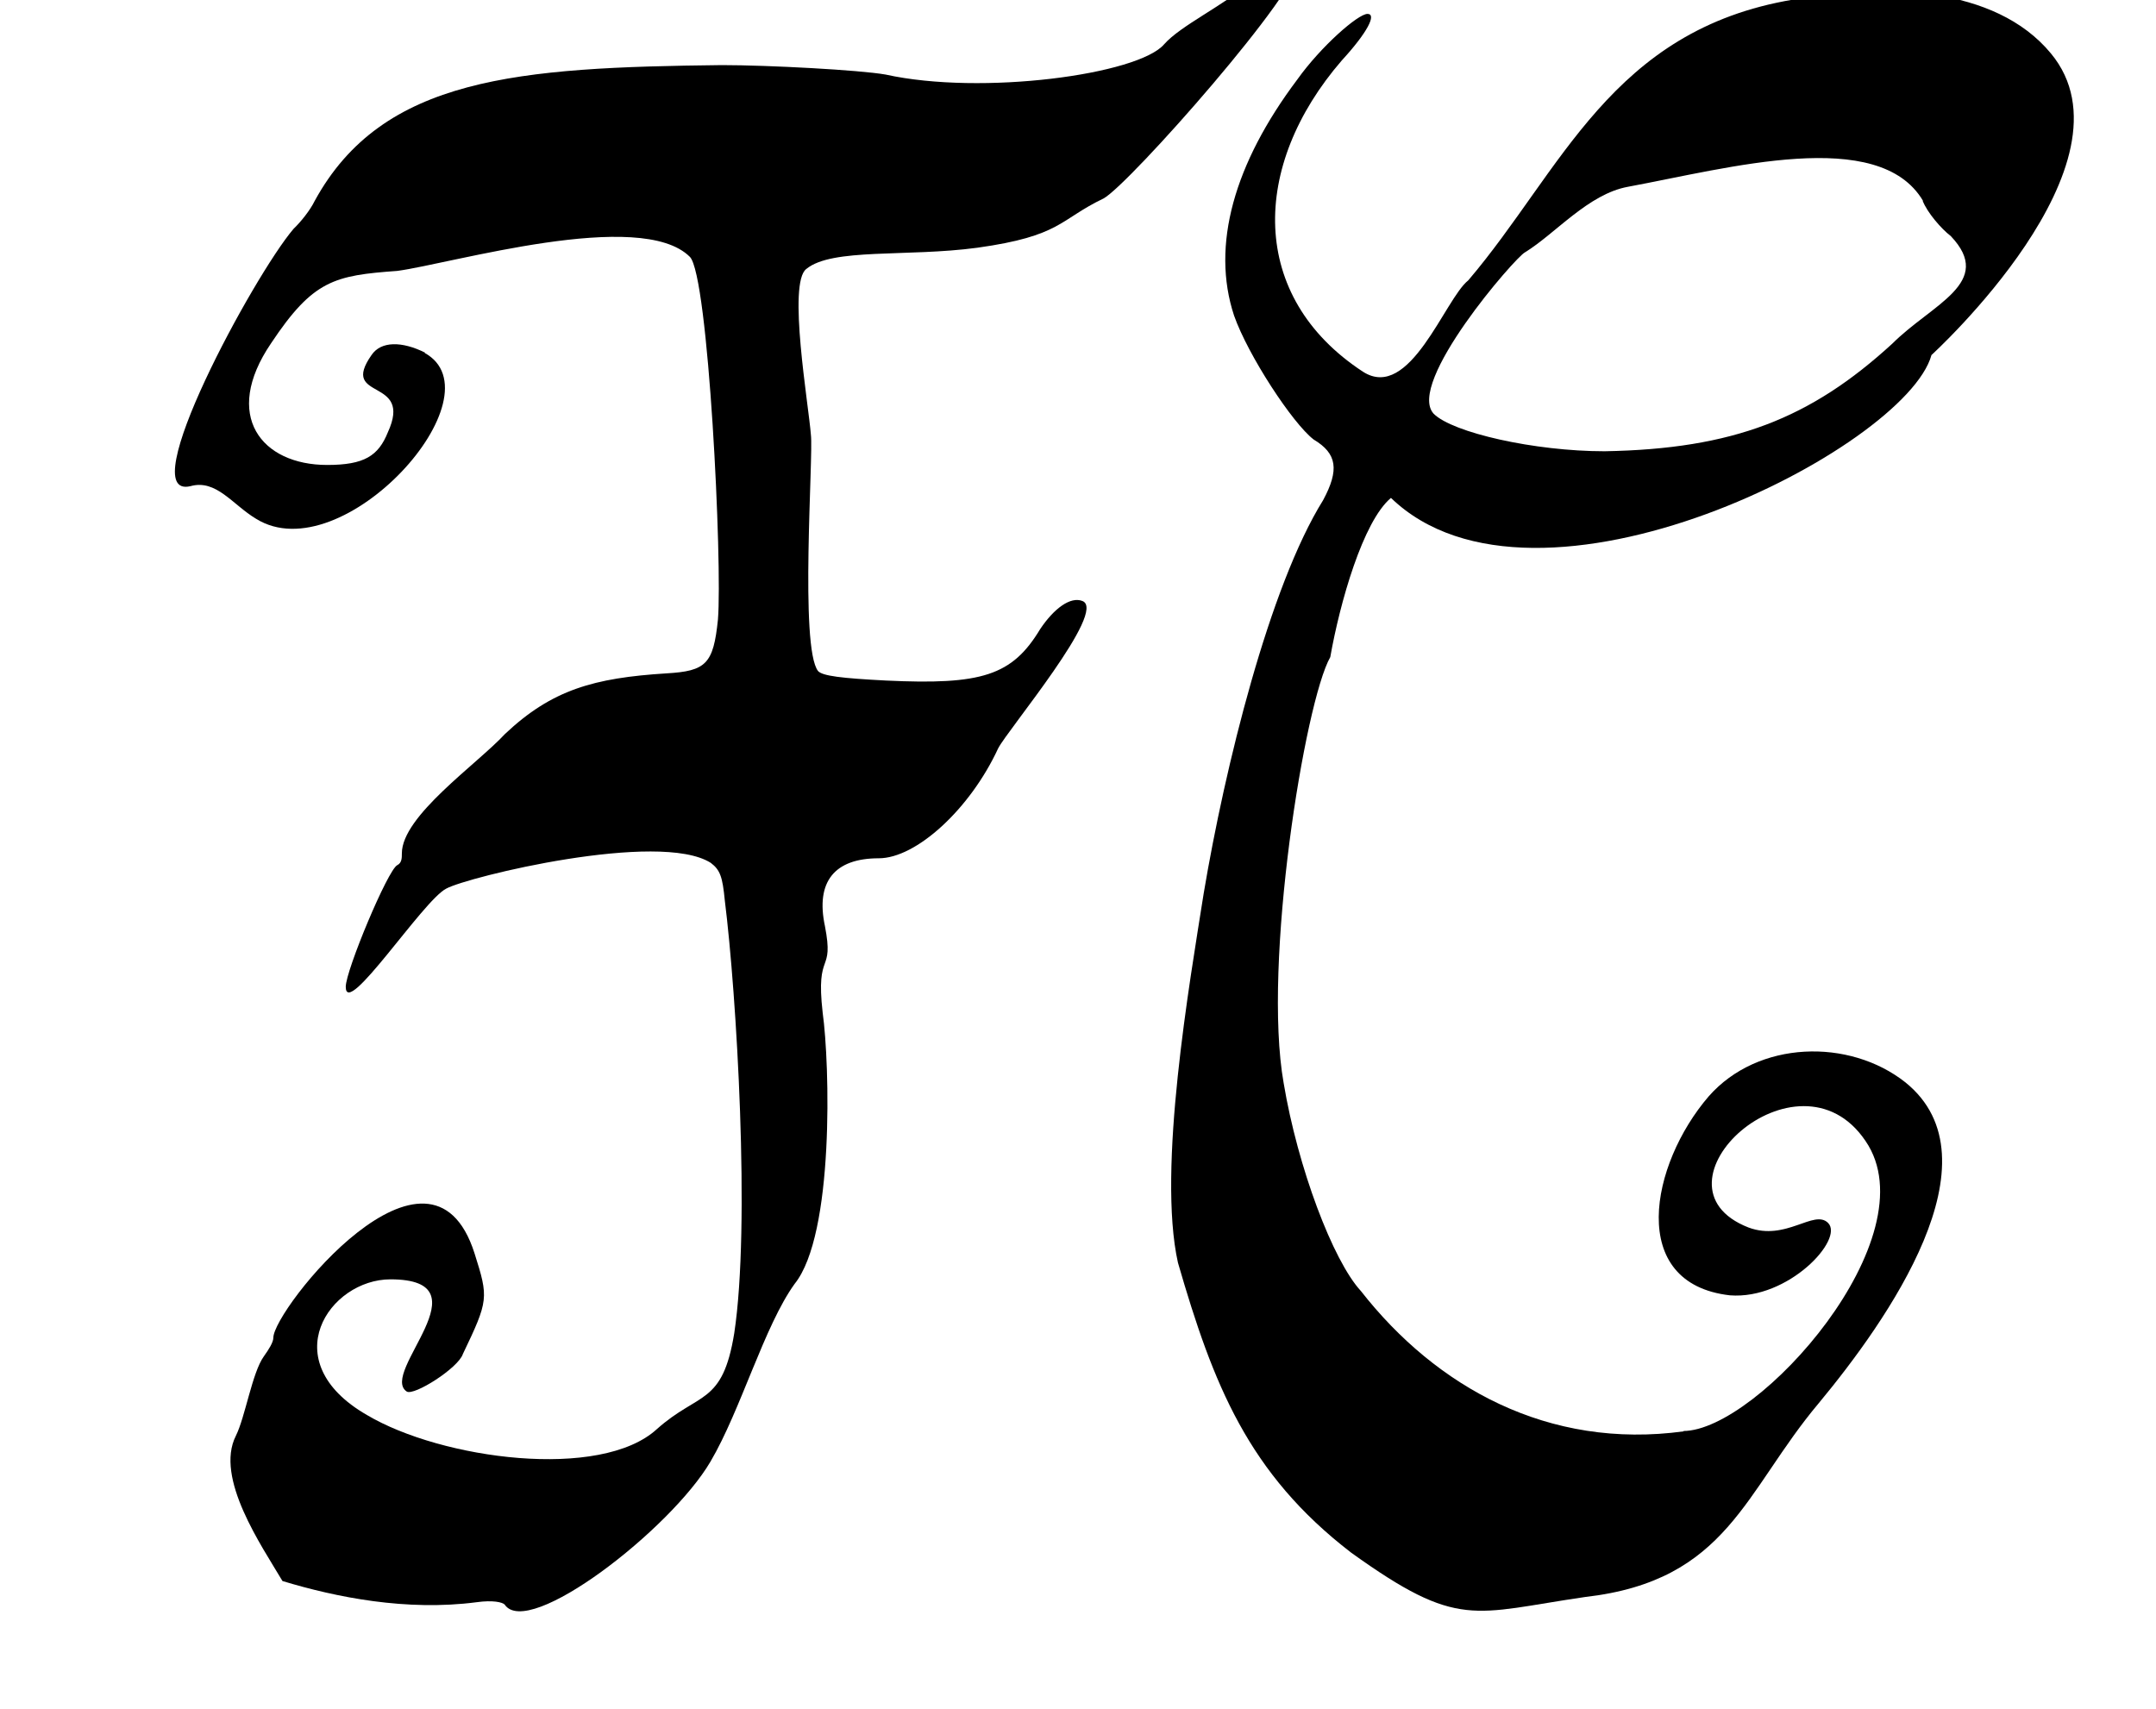 <?xml version='1.0' encoding='UTF-8'?>
<!-- This file was generated by dvisvgm 3.2.2 -->
<svg version='1.1' xmlns='http://www.w3.org/2000/svg' xmlns:xlink='http://www.w3.org/1999/xlink' width='11.018pt' height='8.736pt' viewBox='-.5 -8.236 11.018 8.736'>
<defs>
<use id='g3-67' xlink:href='#g0-67' transform='scale(1.667)'/>
<use id='g3-70' xlink:href='#g0-70' transform='scale(1.667)'/>
<path id='g0-67' d='m2.668-4.325c.014 .036 .057 .086 .086 .108c.136 .143-.057 .208-.179 .33c-.251 .23-.488 .323-.882 .33c-.215 0-.466-.057-.524-.115c-.086-.093 .251-.481 .28-.495c.093-.057 .194-.179 .316-.201c.308-.057 .768-.186 .904 .043zm-.732 3.773c-.416 .057-.76-.136-.99-.43c-.086-.093-.194-.38-.237-.638c-.065-.366 .065-1.169 .143-1.306c.029-.165 .1-.416 .186-.488c.445 .43 1.578-.151 1.657-.438c0 0 .646-.588 .366-.925c-.172-.208-.516-.215-.789-.165c-.559 .093-.71 .524-.997 .861c-.072 .057-.179 .373-.323 .28c-.351-.23-.344-.631-.065-.954c.079-.086 .108-.143 .079-.143s-.143 .1-.215 .201c-.194 .258-.265 .509-.194 .724c.043 .122 .179 .33 .244 .38c.072 .043 .079 .093 .029 .186c-.165 .265-.301 .818-.366 1.205c-.043 .273-.143 .846-.079 1.133c.108 .373 .215 .646 .531 .889c.33 .237 .373 .186 .717 .136c.438-.05 .488-.323 .717-.595c.208-.251 .559-.746 .265-.983c-.172-.136-.452-.129-.603 .043c-.179 .208-.251 .574 .065 .61c.179 .014 .351-.172 .301-.222c-.043-.043-.129 .057-.244 .014c-.33-.129 .151-.574 .359-.265c.201 .294-.33 .889-.559 .889z'/>
<path id='g0-70' d='m1.004-3.859c-.072-.036-.136-.036-.165 .007c-.1 .143 .129 .065 .05 .237c-.029 .072-.072 .1-.186 .1c-.201 0-.323-.151-.172-.373c.129-.194 .194-.208 .387-.222c.165-.022 .746-.194 .897-.043c.057 .057 .1 .94 .086 1.112c-.014 .136-.036 .158-.158 .165c-.222 .014-.351 .05-.495 .186c-.086 .093-.316 .251-.316 .366c0 .014 0 .029-.014 .036c-.029 .014-.158 .323-.158 .373c0 .1 .237-.265 .308-.301c.065-.036 .653-.179 .811-.079c.029 .022 .036 .043 .043 .115c.036 .287 .079 .997 .029 1.327c-.036 .222-.108 .179-.237 .294c-.172 .158-.66 .093-.889-.043c-.287-.165-.115-.416 .072-.416c.301 0-.036 .287 .05 .344c.022 .014 .158-.072 .172-.115c.079-.165 .079-.172 .036-.308c-.136-.43-.617 .172-.617 .258c0 .014-.014 .036-.029 .057c-.036 .05-.057 .186-.086 .244c-.065 .129 .079 .337 .143 .445c.165 .05 .38 .093 .595 .065c.05-.007 .079 0 .086 .007c.072 .108 .509-.23 .631-.438c.093-.158 .165-.416 .258-.545c.122-.151 .108-.674 .086-.832c-.022-.194 .036-.115 .007-.265c-.029-.136 .029-.208 .165-.208c.115 0 .28-.151 .366-.337c.029-.057 .337-.423 .258-.452c-.036-.014-.086 .022-.129 .086c-.086 .143-.179 .172-.473 .158c-.136-.007-.194-.014-.208-.029c-.057-.072-.014-.66-.022-.724c-.007-.093-.072-.466-.014-.509c.079-.065 .308-.036 .524-.065c.258-.036 .251-.086 .387-.151c.079-.043 .617-.653 .595-.724c-.014-.036-.065-.014-.151 .065c-.072 .065-.208 .129-.258 .186c-.079 .093-.559 .158-.854 .093c-.079-.014-.359-.029-.502-.029c-.624 .007-1.04 .036-1.248 .416c-.014 .029-.043 .065-.065 .086c-.122 .143-.495 .832-.316 .789c.079-.022 .129 .057 .201 .1c.265 .165 .753-.38 .516-.509z'/>
</defs>
<g id='page92'>
<use x='0' y='0' xlink:href='#g3-70'/>
<use x='4.878' y='0' xlink:href='#g3-67'/>
</g>
</svg>